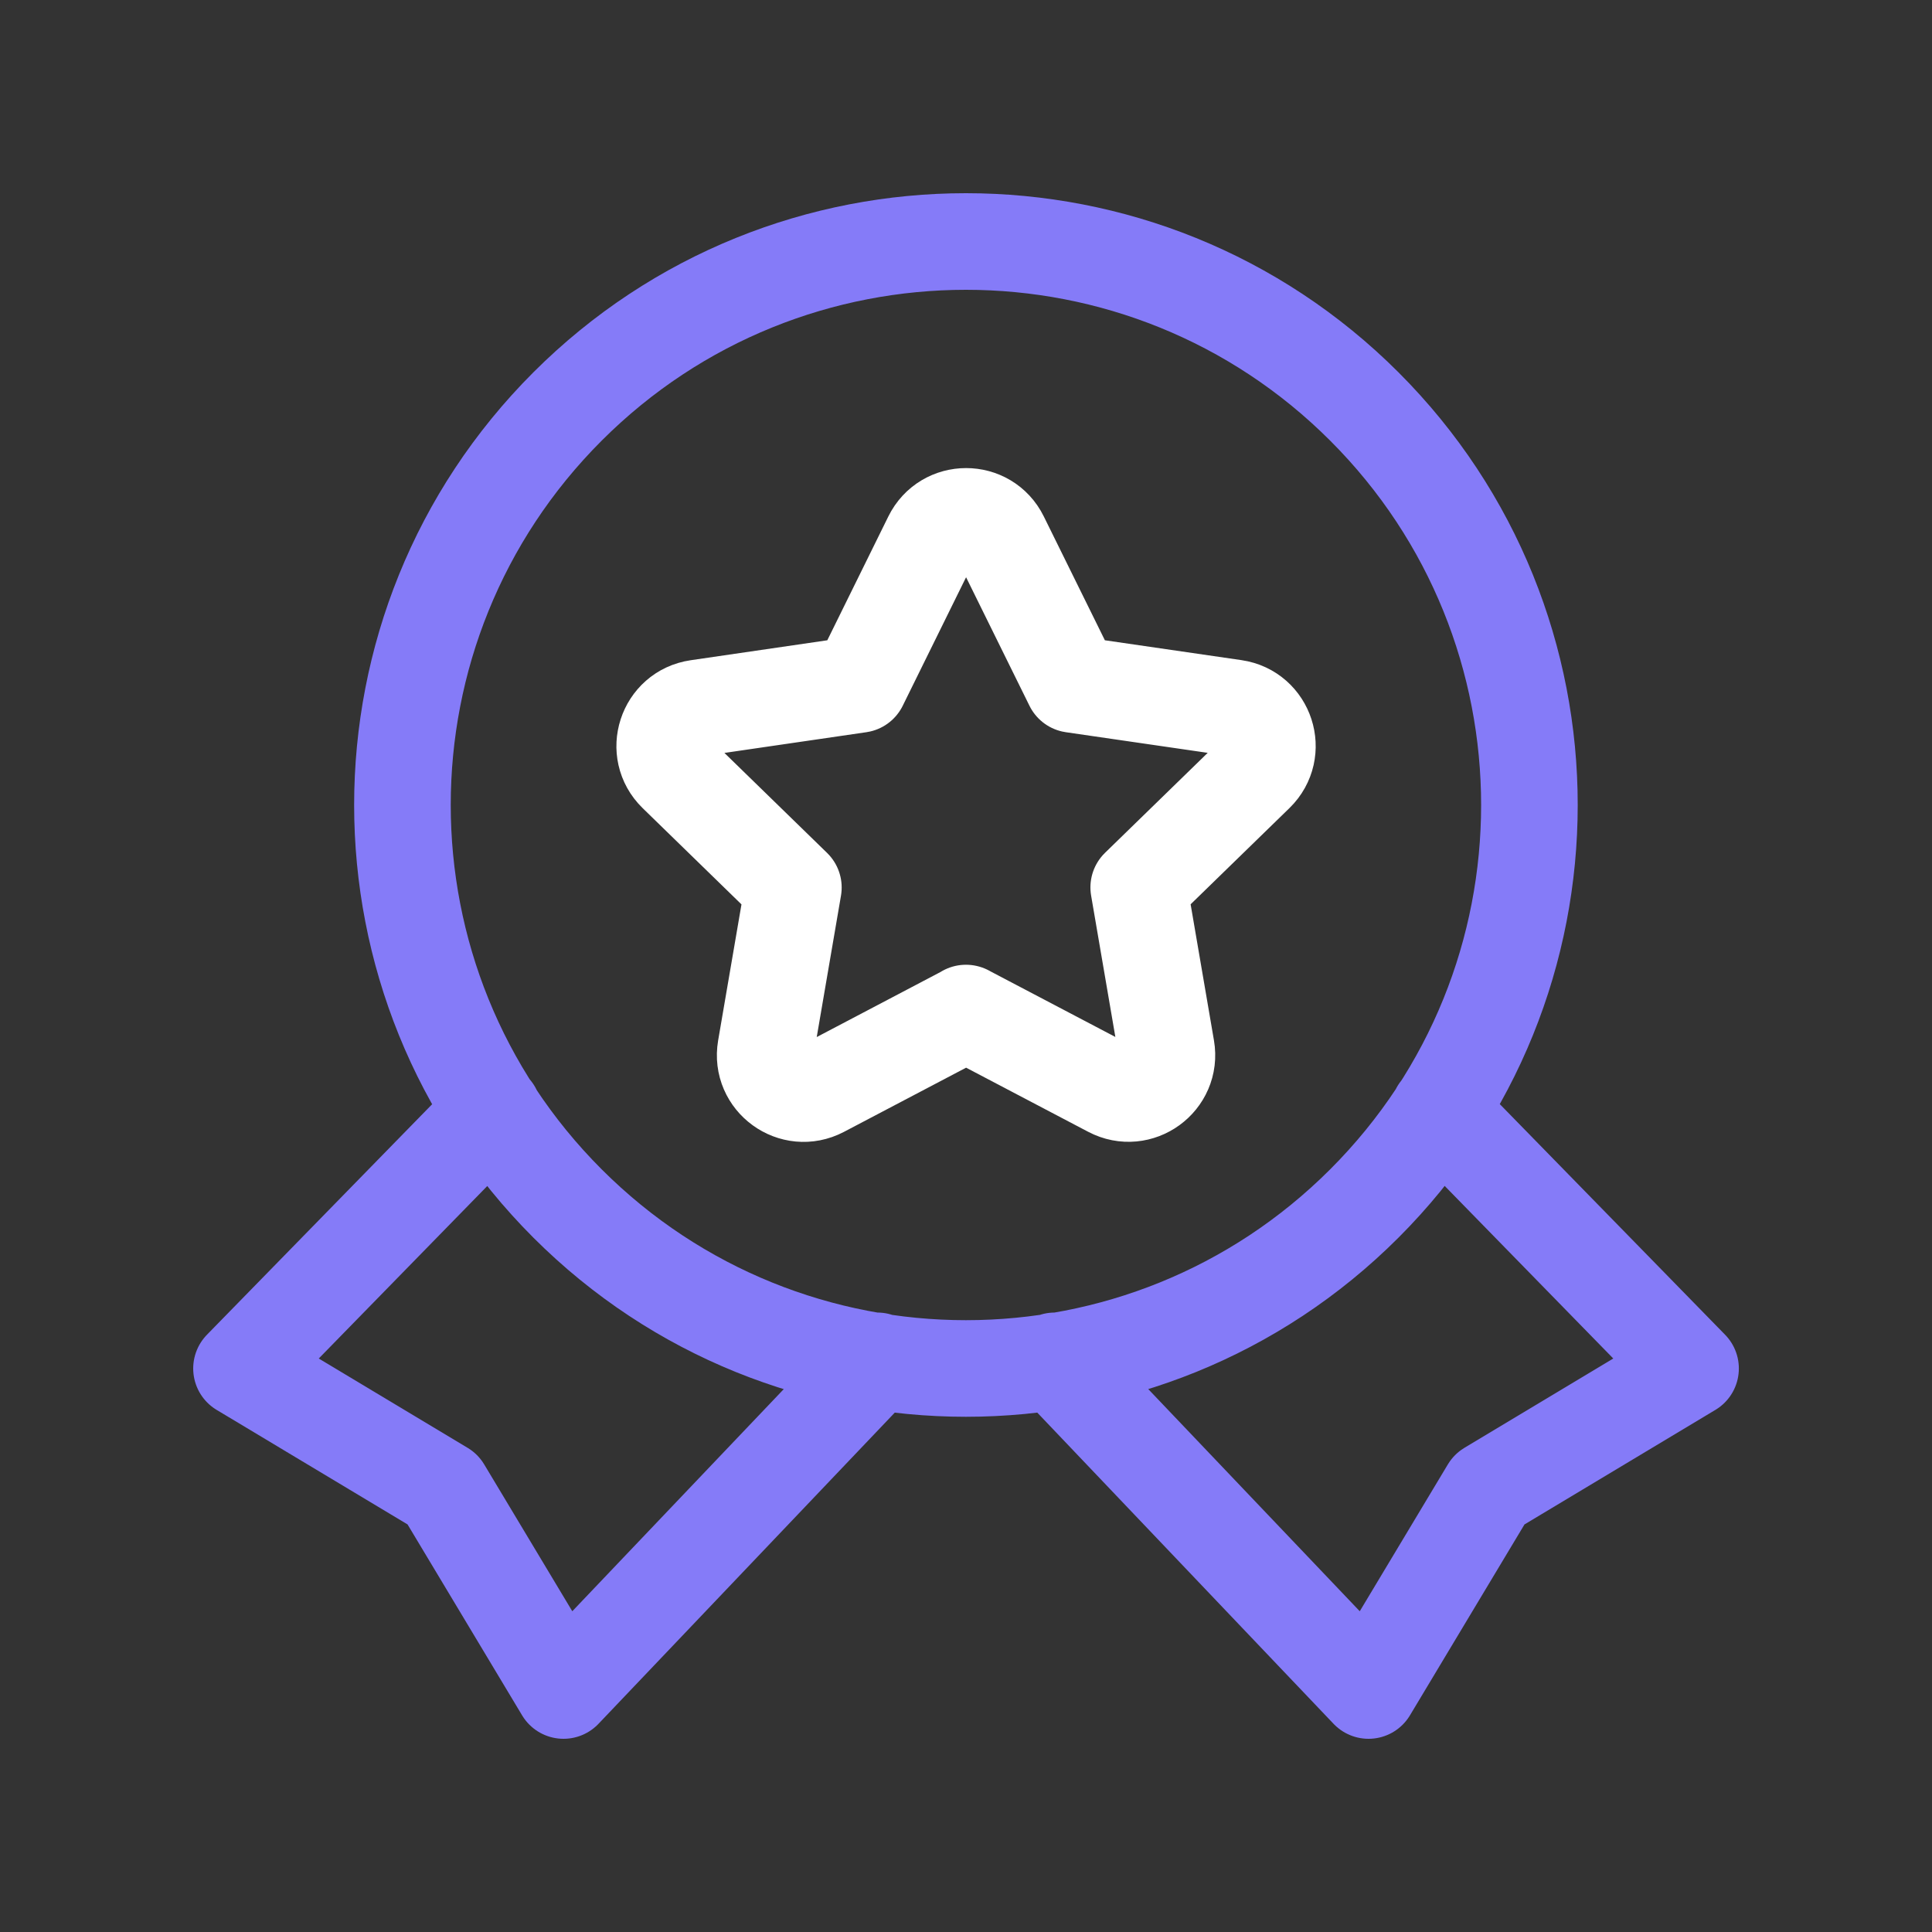 <svg width="40" height="40" viewBox="0 0 40 40" fill="none" xmlns="http://www.w3.org/2000/svg">
  <rect x="0" y="0" width="40" height="40" fill="#333333" stroke="none"/>
  <path
    d="M10.21 23L5 28.333L9.167 30.833L11.667 35L18.165 28.175M21.836 28.175L28.334 35L30.834 30.833L35.001 28.333L29.791 23M28.248 8.417C32.804 12.973 32.804 20.36 28.248 24.916C23.692 29.472 16.305 29.472 11.749 24.916C7.193 20.36 7.193 12.973 11.749 8.417C16.305 3.861 23.692 3.861 28.248 8.417Z"
    stroke="#857BF8" stroke-width="2" stroke-linecap="round" stroke-linejoin="round" />
  <path fill-rule="evenodd" clip-rule="evenodd"
    d="M19.999 20.974L22.994 22.547C23.578 22.854 24.259 22.358 24.148 21.709L23.576 18.373L25.999 16.014C26.471 15.553 26.211 14.752 25.559 14.657L22.211 14.17L20.714 11.135C20.423 10.543 19.581 10.543 19.289 11.135L17.793 14.17L14.443 14.659C13.791 14.754 13.531 15.555 14.003 16.015L16.426 18.375L15.854 21.71C15.743 22.36 16.424 22.855 17.008 22.549L20.003 20.975H19.999V20.974Z"
    stroke="white" stroke-width="2" stroke-linecap="round" stroke-linejoin="round" />
</svg>